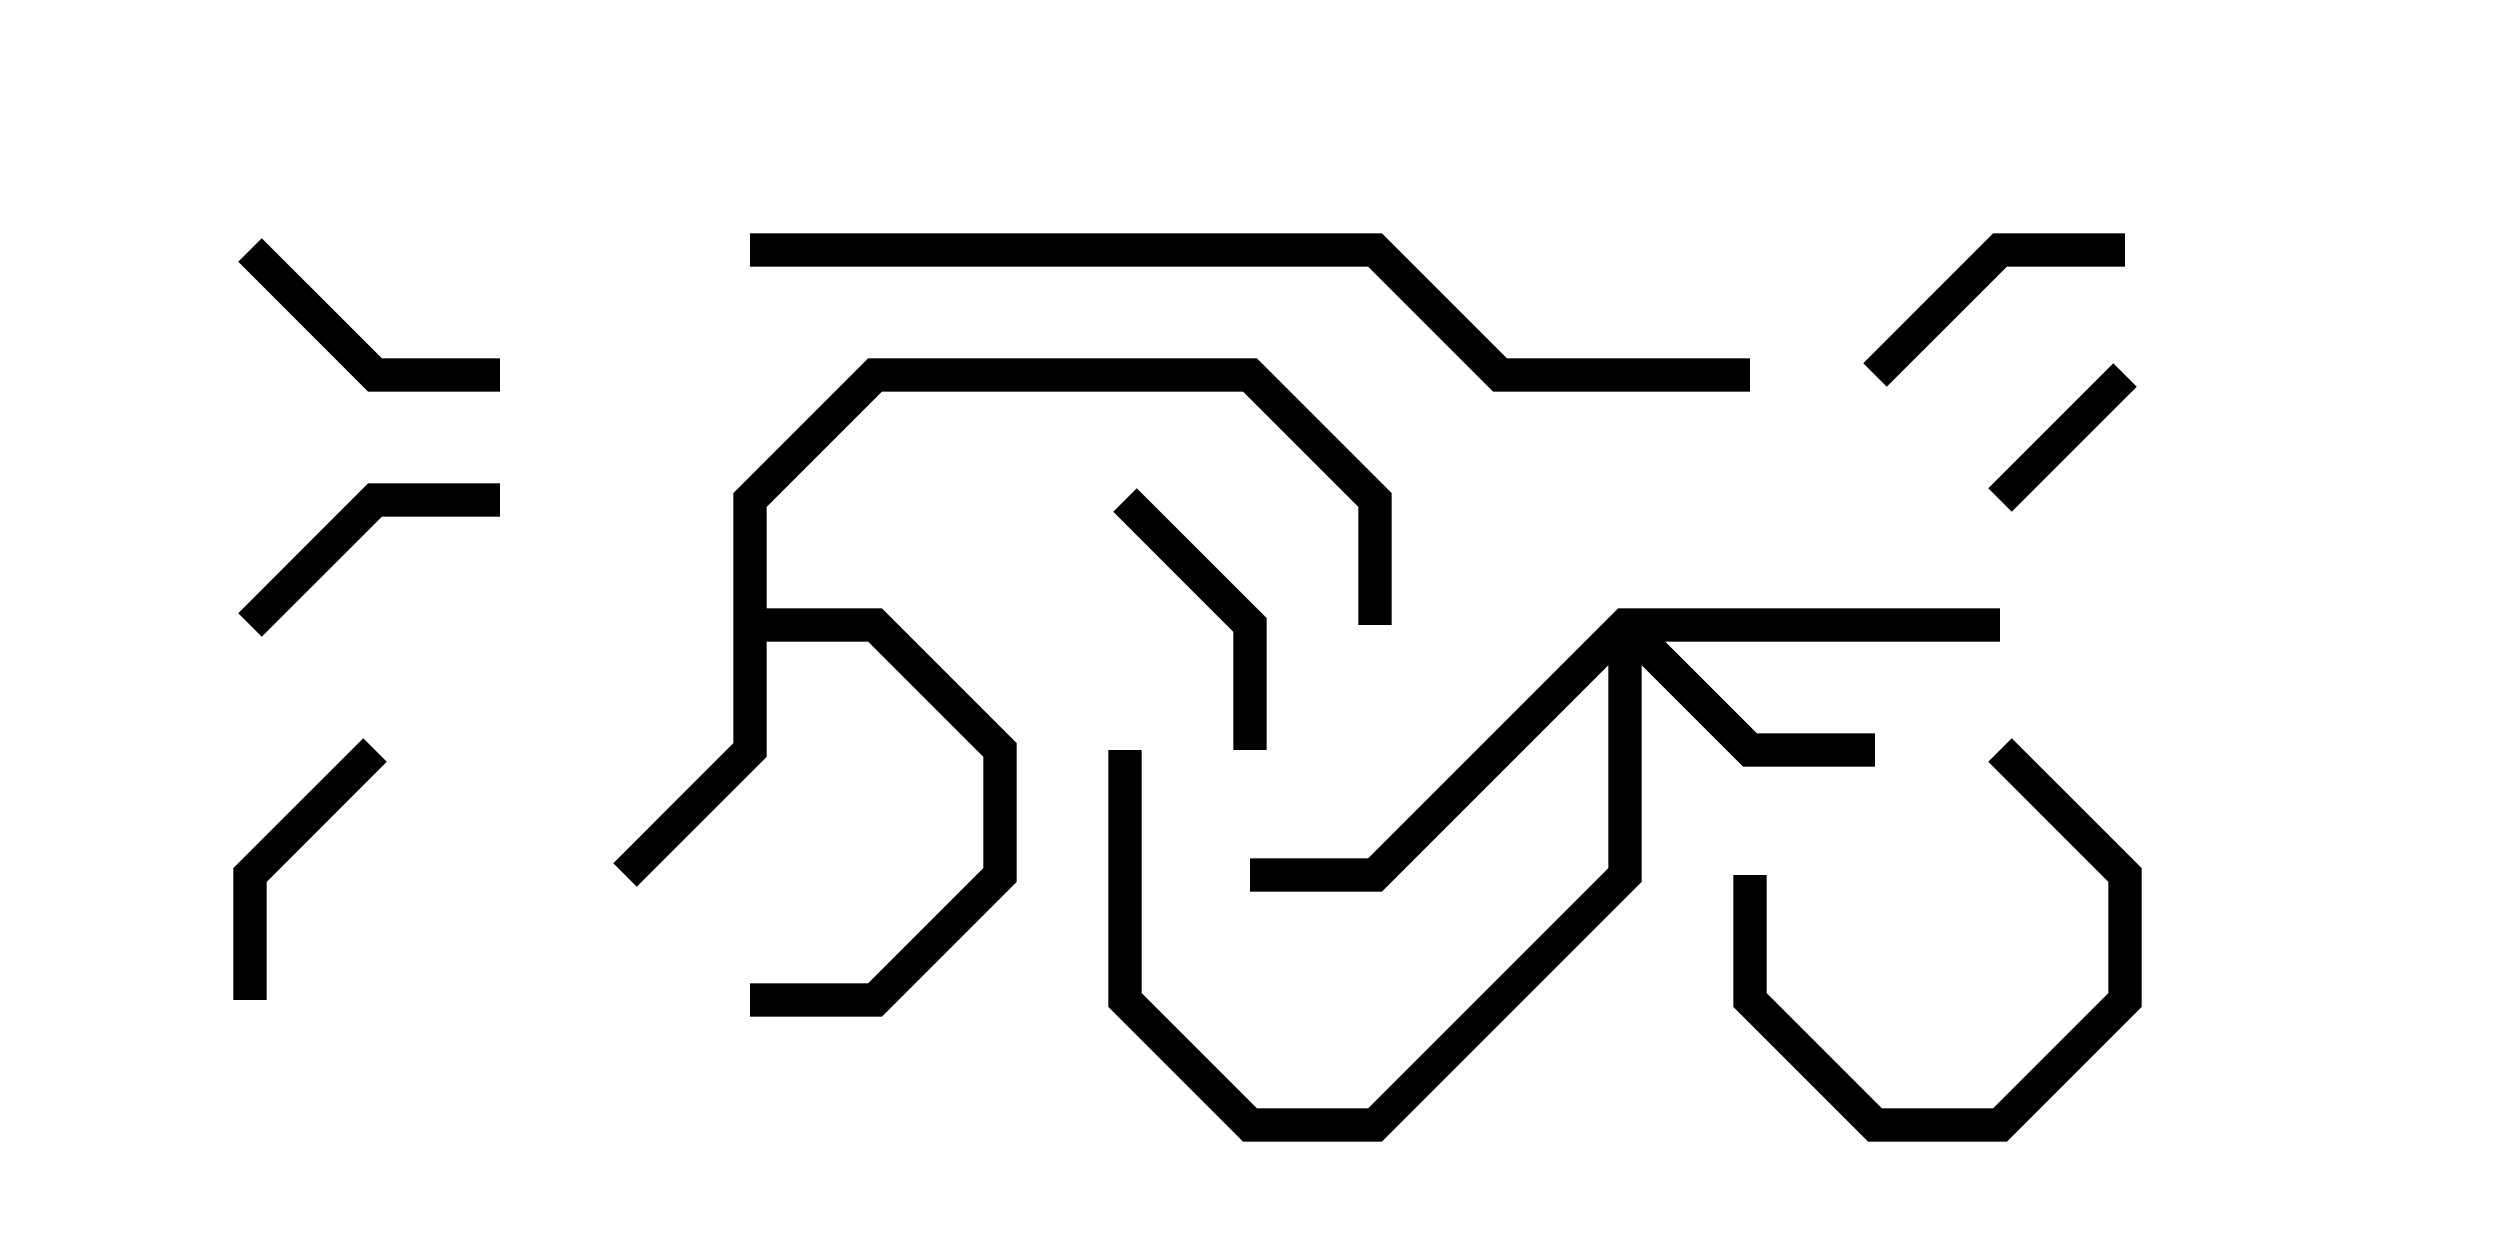 <svg version="1.1" width="30" height="15" xmlns="http://www.w3.org/2000/svg"><path d="M8.8,5.917L10.417,4.3L15.083,4.3L16.7,5.917L16.7,7.5L16.3,7.5L16.3,6.083L14.917,4.7L10.583,4.7L9.2,6.083L9.2,7.3L10.583,7.3L12.2,8.917L12.2,10.583L10.583,12.2L9,12.2L9,11.8L10.417,11.8L11.8,10.417L11.8,9.083L10.417,7.7L9.2,7.7L9.2,9.083L7.641,10.641L7.359,10.359L8.8,8.917z" stroke="none"/><path d="M19.417,7.3L24,7.3L24,7.7L19.983,7.7L21.083,8.8L22.5,8.8L22.5,9.2L20.917,9.2L19.7,7.983L19.7,10.583L16.583,13.7L14.917,13.7L13.3,12.083L13.3,9L13.7,9L13.7,11.917L15.083,13.3L16.417,13.3L19.3,10.417L19.3,7.983L16.583,10.7L15,10.7L15,10.3L16.417,10.3z" stroke="none"/><path d="M24.141,6.141L23.859,5.859L25.359,4.359L25.641,4.641z" stroke="none"/><path d="M20.8,10.5L21.2,10.5L21.2,11.917L22.583,13.3L23.917,13.3L25.3,11.917L25.3,10.583L23.859,9.141L24.141,8.859L25.7,10.417L25.7,12.083L24.083,13.7L22.417,13.7L20.8,12.083z" stroke="none"/><path d="M15.2,9L14.8,9L14.8,7.583L13.359,6.141L13.641,5.859L15.2,7.417z" stroke="none"/><path d="M3.2,12L2.8,12L2.8,10.417L4.359,8.859L4.641,9.141L3.2,10.583z" stroke="none"/><path d="M3.141,7.641L2.859,7.359L4.417,5.8L6,5.8L6,6.2L4.583,6.2z" stroke="none"/><path d="M2.859,3.141L3.141,2.859L4.583,4.3L6,4.3L6,4.7L4.417,4.7z" stroke="none"/><path d="M25.5,2.8L25.5,3.2L24.083,3.2L22.641,4.641L22.359,4.359L23.917,2.8z" stroke="none"/><path d="M21,4.3L21,4.7L17.917,4.7L16.417,3.2L9,3.2L9,2.8L16.583,2.8L18.083,4.3z" stroke="none"/></svg>